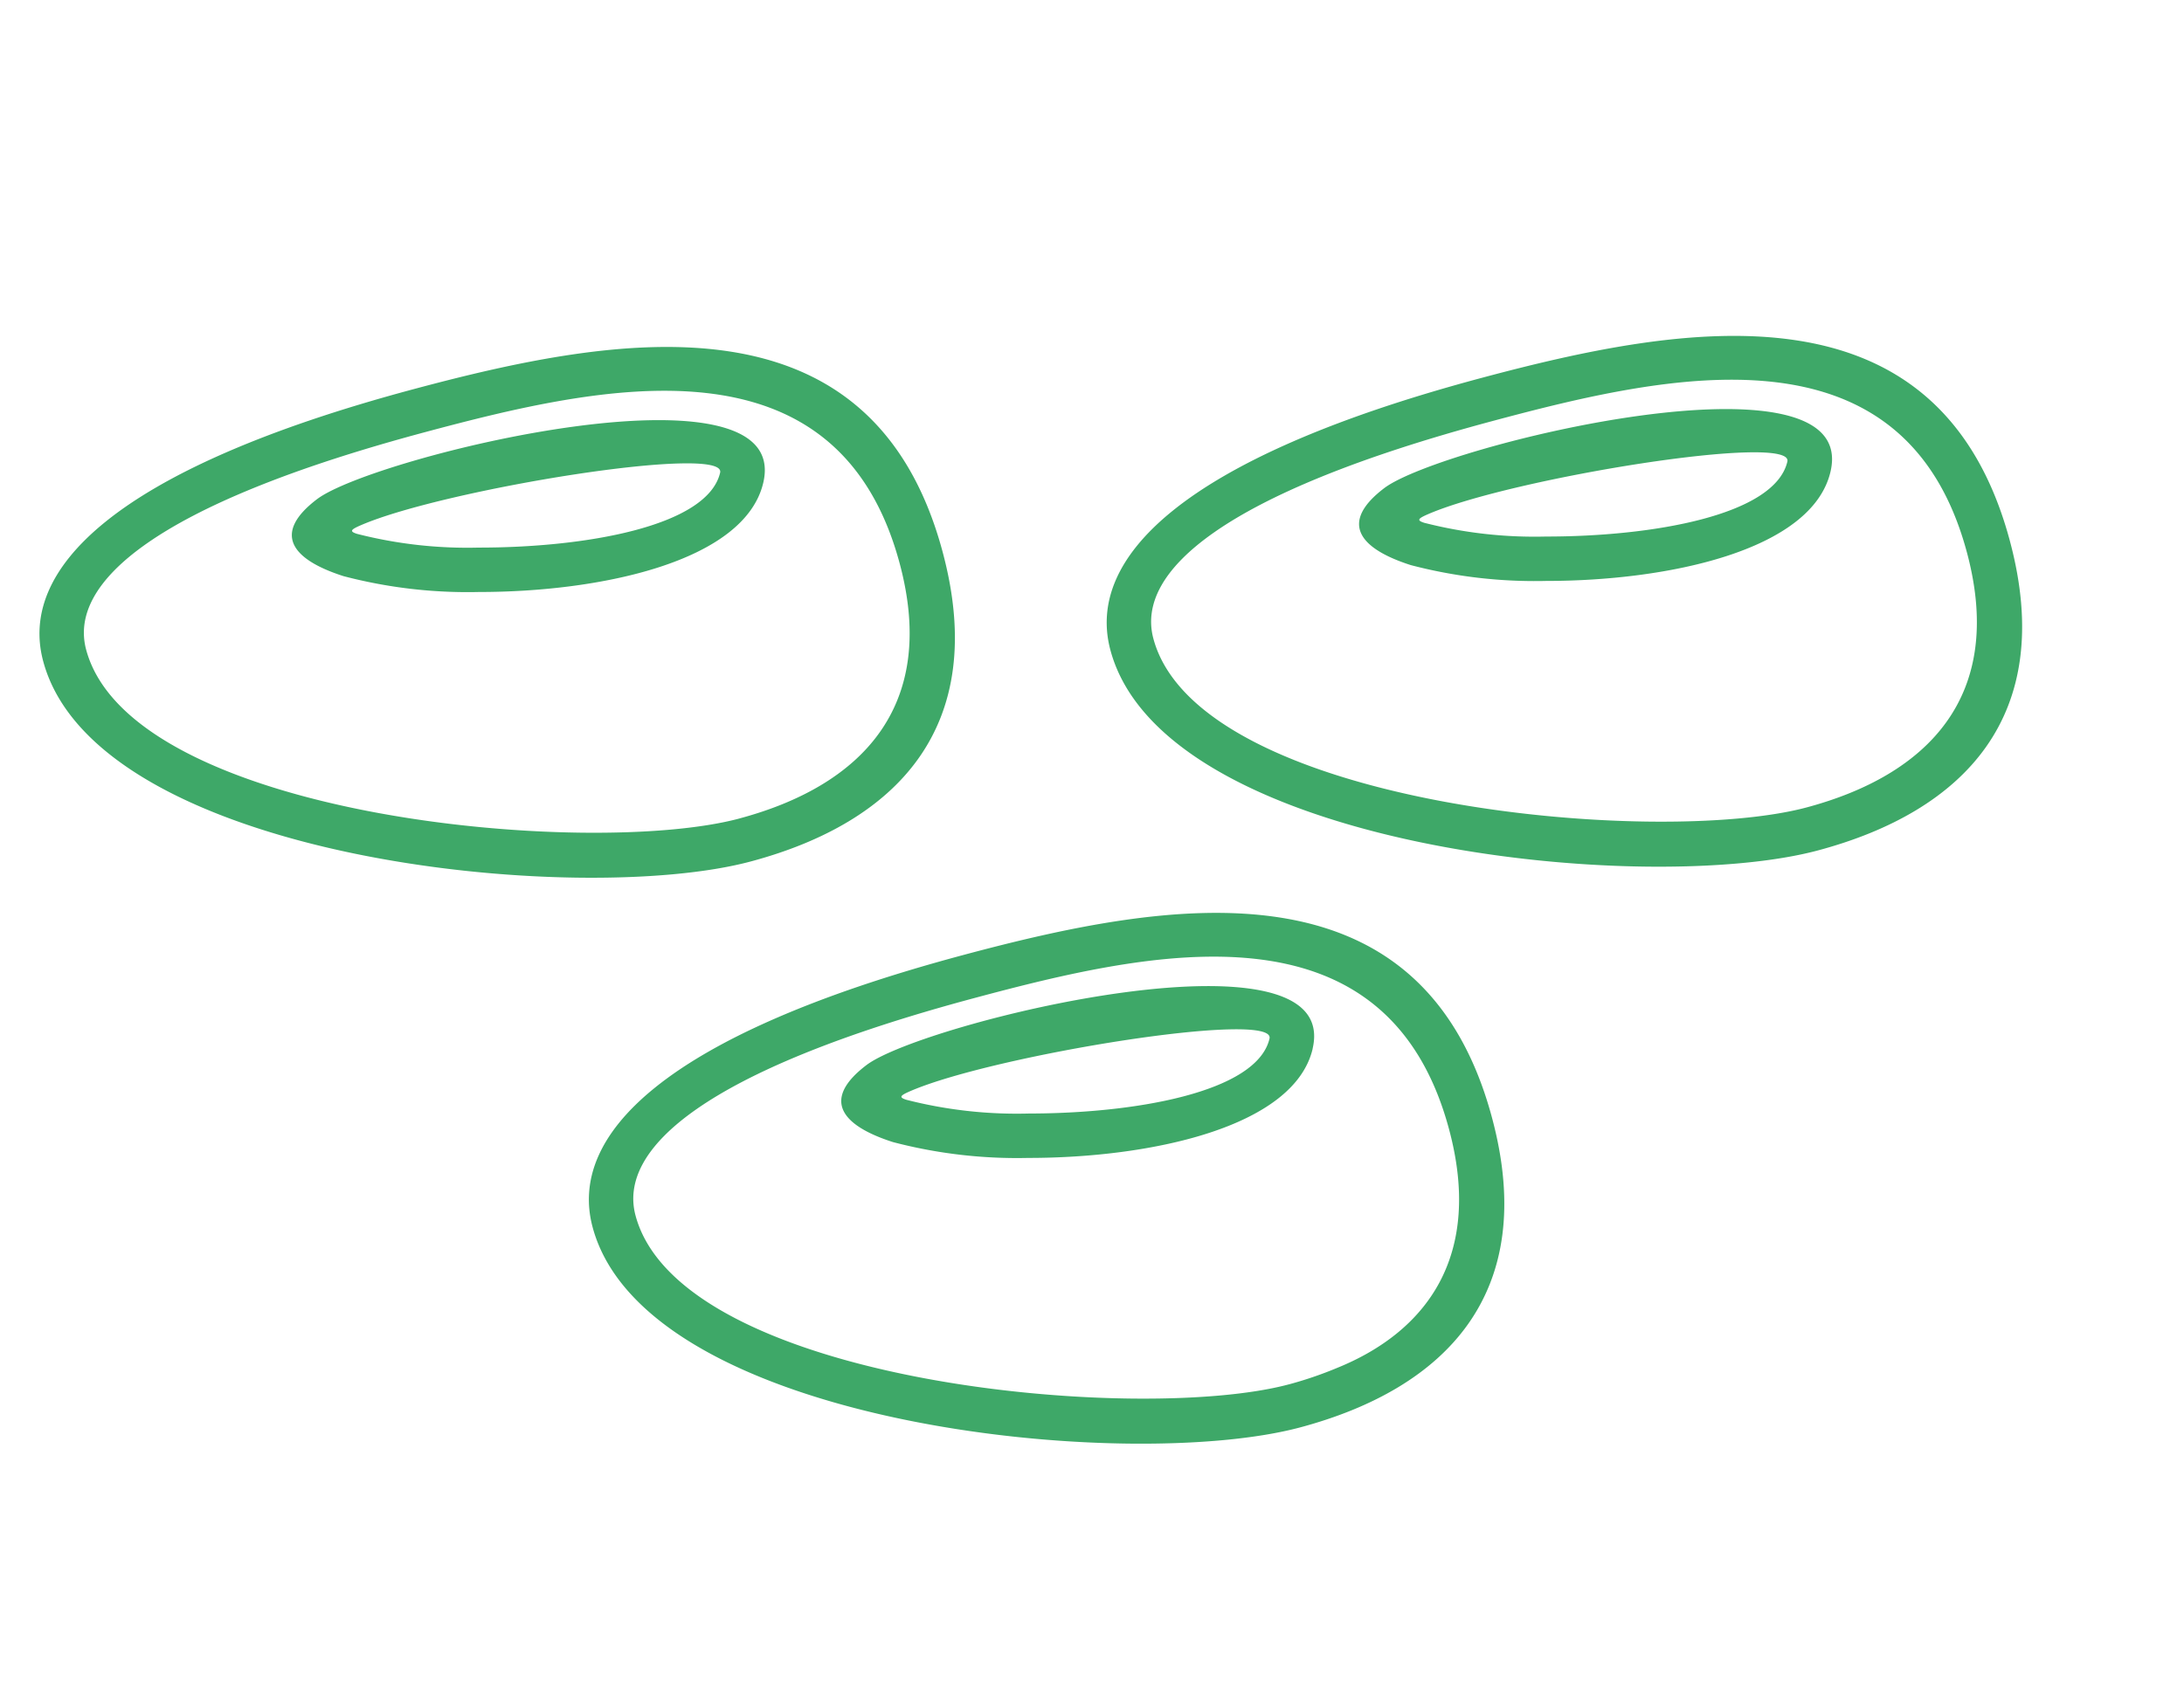 <svg xmlns="http://www.w3.org/2000/svg" width="86.375" height="66.853" viewBox="0 0 86.375 66.853">
    <defs>
        <style>
            .cls-1{opacity:.997}.cls-2{fill:#3ea868}
        </style>
    </defs>
    <g id="noun_seed_2679940" class="cls-1" transform="rotate(74.99 36.873 48.069)">
        <path id="Path_3" d="M11.64 40.881c7.2 0 9.86 4.571 9.86 10.492 0 7.1-6.779 24.986-14.9 24.986-3.715 0-6.6-4.551-6.6-16.908 0-8.351.832-18.57 11.64-18.57zM22.149 0c7.2 0 9.86 4.571 9.86 10.492 0 7.1-6.779 24.986-14.9 24.986-3.715 0-6.6-4.551-6.6-16.908 0-8.356.832-18.57 11.64-18.57zm-4.484 6.142C20.5 7.66 20.17 13.5 18.928 18.125a19.324 19.324 0 0 1-1.992 5.009c-1.2 1.864-2.381 2.258-3.212.225-1.059-2.587-.656-19.682 3.941-17.217zm-.434 11.53c1.075-4 1.55-8.943-.391-9.984-1.047-.561-2.192 10.679-1.676 14.239.065.447.114.539.294.259a17.613 17.613 0 0 0 1.773-4.514zm13.019-7.18c0-4.928-2.189-8.733-8.1-8.733-9.535 0-9.881 9.583-9.881 16.811 0 11.071 2.115 15.149 4.84 15.149 6.876 0 13.141-17.091 13.141-23.227zm8.641 15.2c7.2 0 9.86 4.571 9.86 10.492 0 7.1-6.779 24.986-14.9 24.986-3.715 0-6.6-4.551-6.6-16.908 0-8.356.832-18.57 11.64-18.57zm-4.484 6.142c2.831 1.518 2.506 7.357 1.263 11.983a19.323 19.323 0 0 1-1.992 5.009c-1.2 1.864-2.381 2.258-3.212.225-1.058-2.584-.656-19.679 3.941-17.214zm-.434 11.53c1.075-4 1.55-8.943-.391-9.983-1.047-.561-2.192 10.679-1.676 14.239.065.447.114.539.294.259a17.611 17.611 0 0 0 1.773-4.512zm13.019-7.18a15.2 15.2 0 0 0-.136-2.017c-.475-3.81-2.8-6.716-7.966-6.716-9.535 0-9.881 9.583-9.881 16.811 0 11.071 2.115 15.149 4.84 15.149 6.877 0 13.142-17.092 13.142-23.227zM7.156 47.023c2.831 1.518 2.506 7.357 1.263 11.983a19.326 19.326 0 0 1-1.992 5.009c-1.2 1.864-2.381 2.258-3.212.225-1.058-2.586-.656-19.682 3.941-17.217zm-.434 11.53c1.075-4 1.55-8.943-.391-9.984-1.047-.561-2.192 10.679-1.676 14.239.065.447.114.539.294.259a17.608 17.608 0 0 0 1.773-4.514zm13.019-7.18c0-4.928-2.189-8.733-8.1-8.733-9.535 0-9.881 9.583-9.881 16.811C1.759 70.523 3.874 74.6 6.6 74.6c6.877 0 13.142-17.092 13.142-23.227z" class="cls-2" data-name="Path 3"/>
    </g>
</svg>
